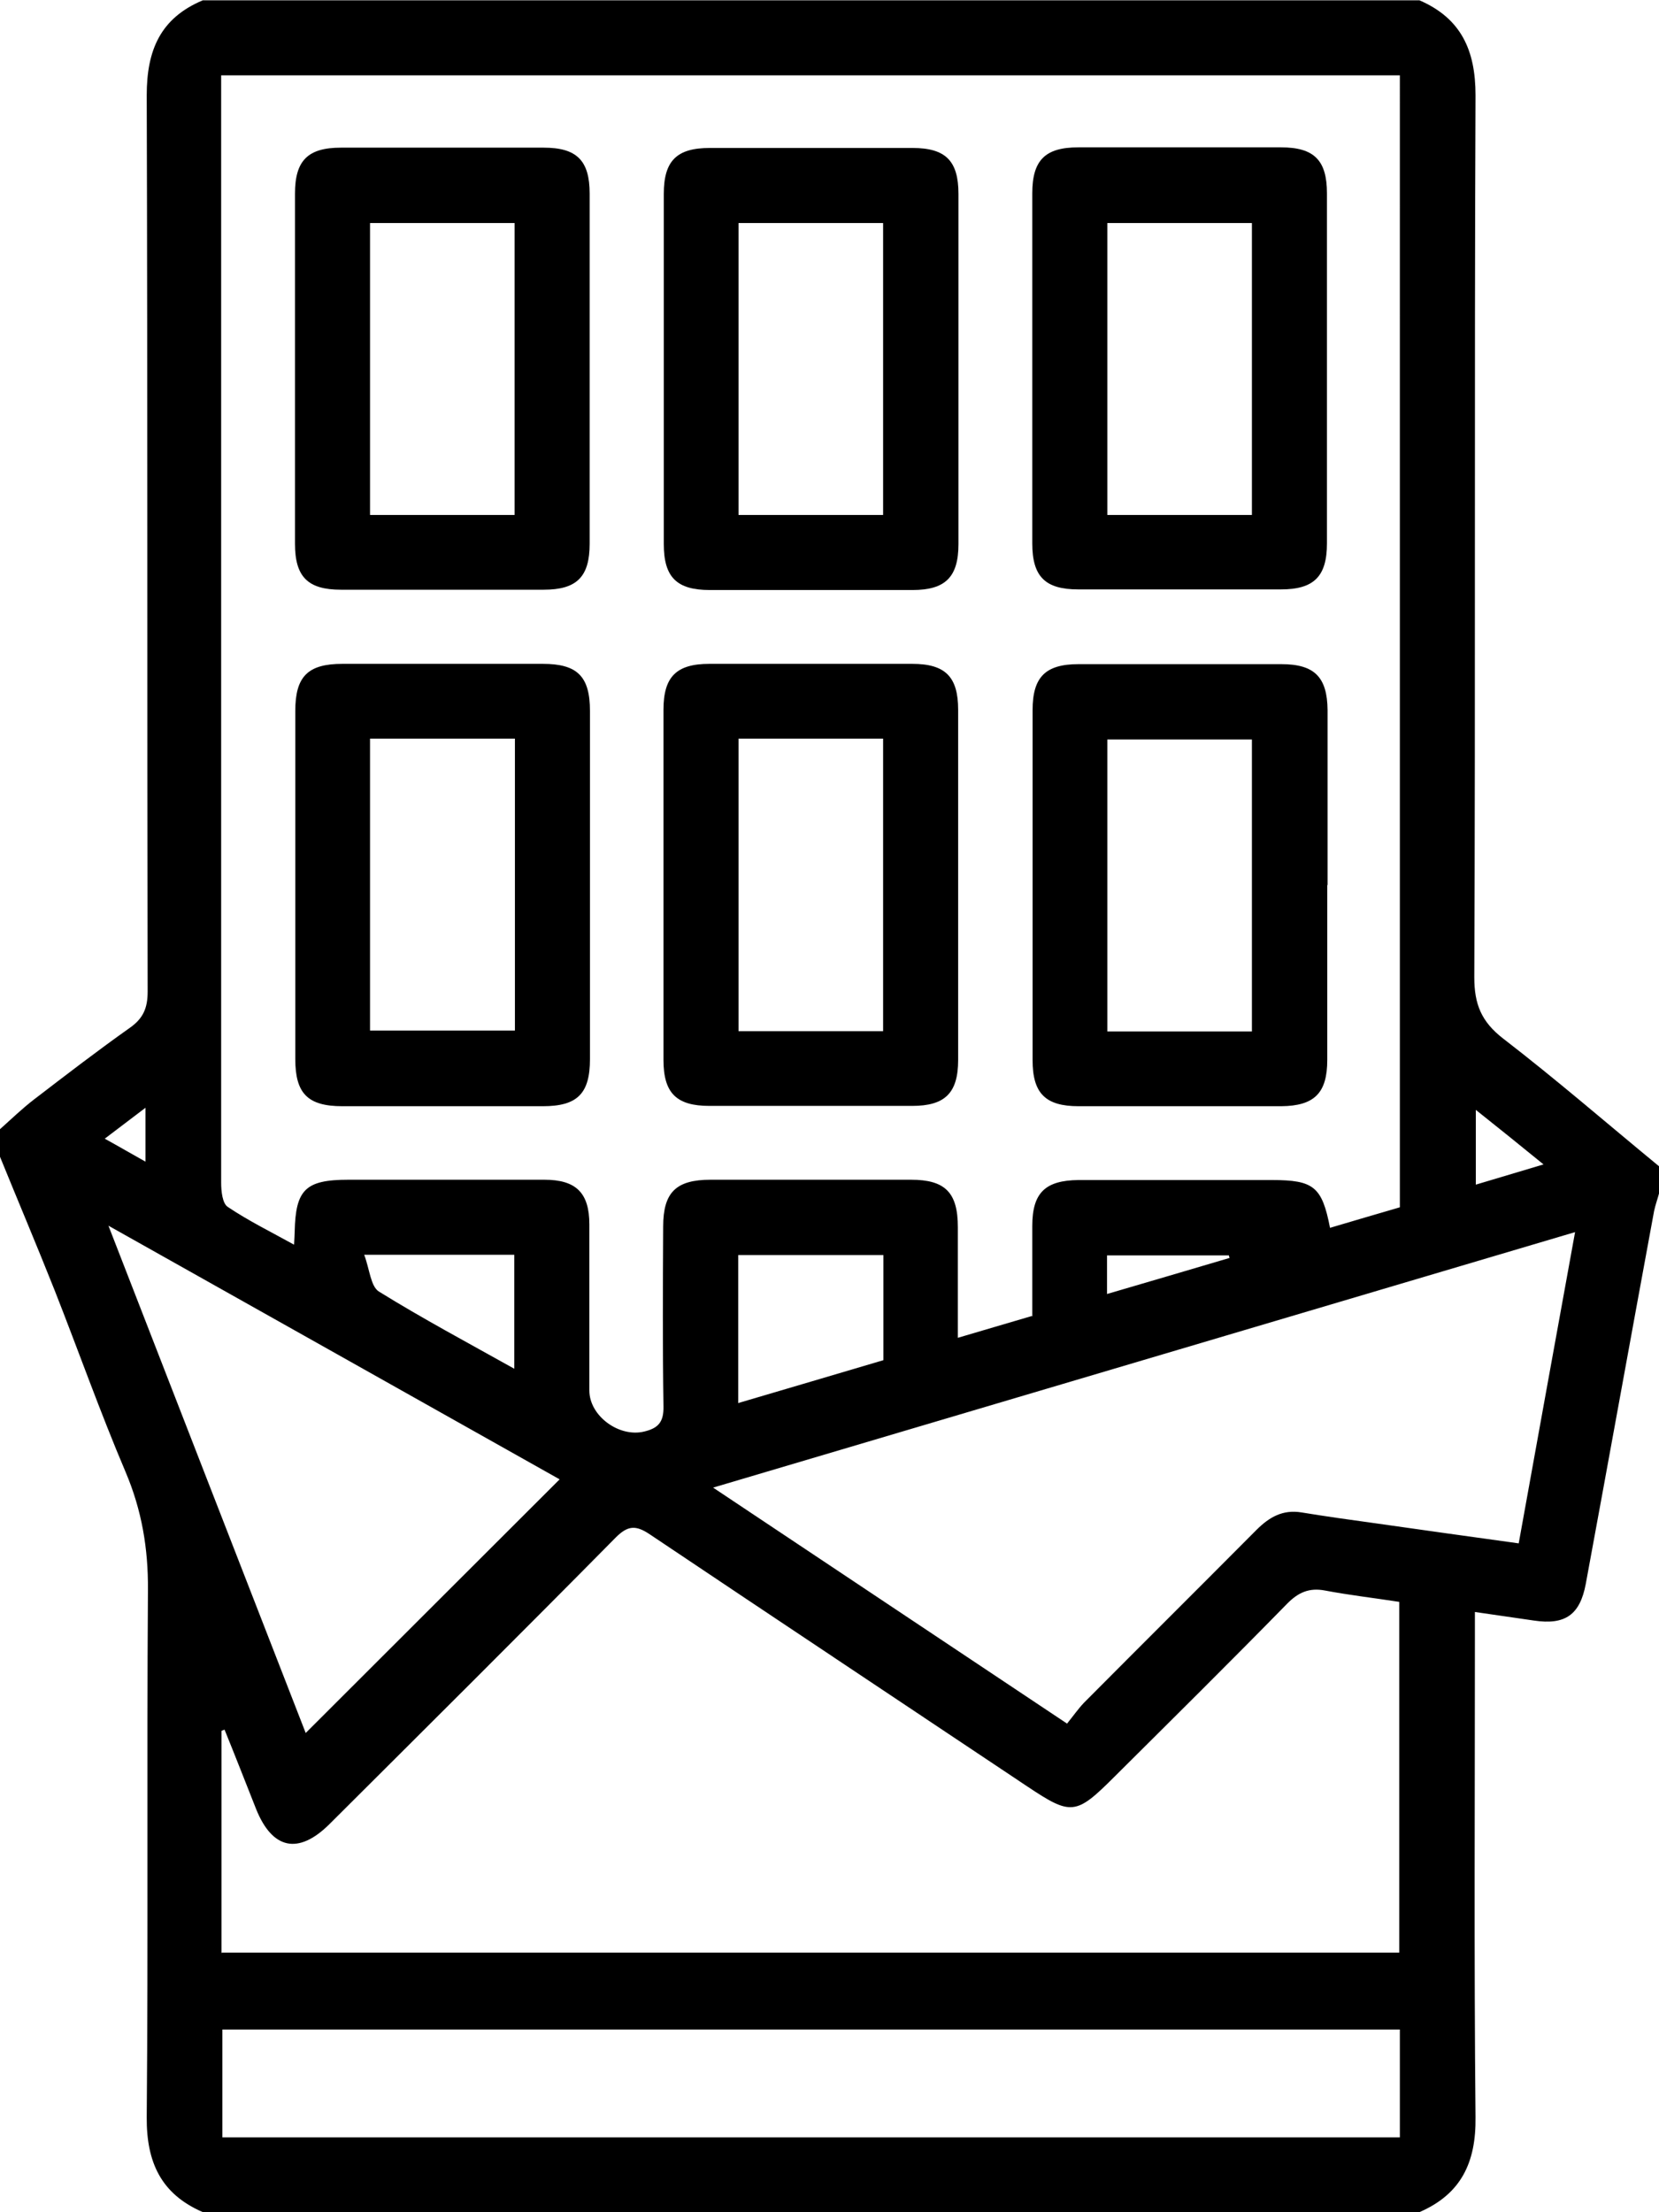 <?xml version="1.0" encoding="UTF-8"?>
<svg id="Capa_2" xmlns="http://www.w3.org/2000/svg" viewBox="0 0 54.16 72.21">
  <g id="Capa_1-2" data-name="Capa_1">
    <g id="QuEYFd.tif">
      <g>
        <path d="M54.16,38.06v.9c-.05.19-.12.38-.16.57-.75,4.06-1.48,8.11-2.23,12.17-.19,1.02-.68,1.35-1.69,1.2-.61-.09-1.23-.18-1.93-.28v.87c0,5.21-.03,10.41.02,15.62.02,1.48-.47,2.51-1.83,3.1H6.62c-1.36-.59-1.84-1.62-1.83-3.1.05-5.74,0-11.47.04-17.21.01-1.35-.2-2.6-.73-3.85-.83-1.95-1.54-3.96-2.32-5.94C1.2,40.65.59,39.21,0,37.76c0-.3,0-.6,0-.9.37-.33.72-.67,1.11-.97,1.03-.79,2.07-1.59,3.13-2.34.44-.31.58-.65.58-1.18-.02-9.75,0-19.51-.03-29.26,0-1.48.45-2.52,1.83-3.1h39.72c1.36.59,1.83,1.63,1.83,3.1-.04,9.6,0,19.19-.04,28.79,0,.88.23,1.45.94,2,1.74,1.34,3.4,2.78,5.09,4.17ZM33.7,42.97c0-1,0-1.98,0-2.95,0-1.08.42-1.49,1.51-1.5,2.11,0,4.21,0,6.32,0,1.36,0,1.63.22,1.89,1.56.77-.23,1.53-.45,2.28-.67V2.46H7.22c0,.33,0,.6,0,.87,0,5.79,0,11.58,0,17.38,0,5.97,0,11.94,0,17.9,0,.27.04.68.22.79.67.45,1.4.81,2.16,1.23.01-.22.02-.32.02-.42.03-1.38.35-1.7,1.76-1.7,2.13,0,4.26,0,6.39,0,1.04,0,1.47.43,1.47,1.46,0,1.81,0,3.61,0,5.42,0,.83.97,1.54,1.79,1.34.46-.11.64-.31.63-.82-.03-1.96-.02-3.91-.01-5.87,0-1.12.42-1.53,1.55-1.53,2.18,0,4.36,0,6.54,0,1.12,0,1.53.42,1.53,1.55,0,1.17,0,2.35,0,3.61.84-.25,1.6-.47,2.41-.71ZM7.25,63.74h38.43v-11.45c-.84-.13-1.63-.22-2.42-.37-.52-.1-.88.06-1.25.44-1.86,1.9-3.75,3.77-5.63,5.64-1.26,1.26-1.41,1.27-2.85.31-4.1-2.74-8.21-5.47-12.31-8.22-.46-.31-.72-.3-1.12.1-3.1,3.14-6.23,6.25-9.35,9.36-1.01,1-1.86.82-2.39-.5-.34-.86-.68-1.73-1.03-2.59l-.1.04v7.25ZM34.83,56.27c.21-.26.37-.49.56-.69,1.87-1.88,3.76-3.76,5.63-5.64.42-.42.86-.67,1.47-.57.79.13,1.58.24,2.38.35,1.55.22,3.11.44,4.71.66.61-3.38,1.21-6.7,1.84-10.16-9.42,2.79-18.7,5.54-28.14,8.34,3.92,2.61,7.66,5.11,11.55,7.7ZM45.7,66.25H7.26v3.52h38.44v-3.52ZM3.54,40.01c2.22,5.71,4.36,11.22,6.44,16.56,2.77-2.77,5.53-5.52,8.29-8.28-4.78-2.69-9.66-5.43-14.73-8.28ZM28.84,44.41v-3.44h-4.74v4.83c1.6-.47,3.15-.93,4.74-1.4ZM16.79,44.69v-3.73h-4.9c.18.48.21,1.03.48,1.2,1.42.88,2.9,1.67,4.42,2.52ZM40.14,41.06s-.02-.05-.02-.08h-3.98v1.26c1.37-.4,2.69-.79,4.01-1.18ZM48.18,36.23v2.44c.73-.22,1.41-.42,2.21-.66-.76-.62-1.43-1.16-2.21-1.78ZM4.75,37.92v-1.76c-.47.36-.86.65-1.33,1.01.49.27.88.5,1.33.75Z"/>
        <path d="M9.63,12.04c0-1.91,0-3.81,0-5.72,0-1.08.42-1.5,1.5-1.5,2.21,0,4.41,0,6.62,0,1.08,0,1.5.42,1.5,1.5,0,3.81,0,7.62,0,11.43,0,1.08-.42,1.5-1.5,1.5-2.21,0-4.41,0-6.62,0-1.08,0-1.5-.42-1.5-1.5,0-1.91,0-3.81,0-5.72ZM16.8,16.82V7.28h-4.72v9.53h4.72Z"/>
        <path d="M31.29,12.04c0,1.91,0,3.81,0,5.72,0,1.08-.43,1.5-1.5,1.5-2.21,0-4.41,0-6.62,0-1.08,0-1.5-.42-1.5-1.5,0-3.81,0-7.62,0-11.43,0-1.08.42-1.5,1.5-1.5,2.21,0,4.41,0,6.62,0,1.08,0,1.5.42,1.5,1.5,0,1.91,0,3.81,0,5.72ZM28.83,16.82V7.28h-4.72v9.53h4.72Z"/>
        <path d="M33.7,12.03c0-1.91,0-3.81,0-5.72,0-1.08.42-1.5,1.5-1.5,2.21,0,4.41,0,6.62,0,1.08,0,1.5.42,1.5,1.5,0,3.81,0,7.62,0,11.43,0,1.08-.43,1.5-1.5,1.5-2.21,0-4.41,0-6.62,0-1.08,0-1.5-.42-1.5-1.5,0-1.91,0-3.81,0-5.72ZM40.87,16.82V7.28h-4.72v9.53h4.72Z"/>
        <path d="M19.26,28.85c0,1.91,0,3.81,0,5.72,0,1.13-.41,1.54-1.54,1.54-2.18,0-4.36,0-6.54,0-1.13,0-1.54-.41-1.54-1.54,0-3.79,0-7.57,0-11.36,0-1.13.41-1.54,1.54-1.54,2.18,0,4.36,0,6.54,0,1.13,0,1.54.41,1.54,1.54,0,1.88,0,3.76,0,5.64ZM16.81,24.11h-4.73v9.53h4.73v-9.53Z"/>
        <path d="M21.66,28.89c0-1.91,0-3.81,0-5.72,0-1.08.42-1.5,1.5-1.5,2.21,0,4.41,0,6.62,0,1.08,0,1.5.42,1.5,1.5,0,3.81,0,7.62,0,11.43,0,1.08-.43,1.5-1.5,1.5-2.21,0-4.41,0-6.62,0-1.08,0-1.5-.42-1.5-1.5,0-1.91,0-3.81,0-5.72ZM24.11,24.11v9.55h4.72v-9.55h-4.72Z"/>
        <path d="M43.33,28.88c0,1.91,0,3.81,0,5.72,0,1.08-.42,1.5-1.5,1.51-2.21,0-4.41,0-6.62,0-1.08,0-1.5-.42-1.5-1.5,0-3.81,0-7.62,0-11.43,0-1.08.42-1.5,1.5-1.5,2.21,0,4.41,0,6.62,0,1.08,0,1.5.42,1.51,1.5,0,1.91,0,3.81,0,5.72ZM40.87,33.67v-9.53h-4.72v9.53h4.72Z"/>
      </g>
    </g>
  </g>
</svg>